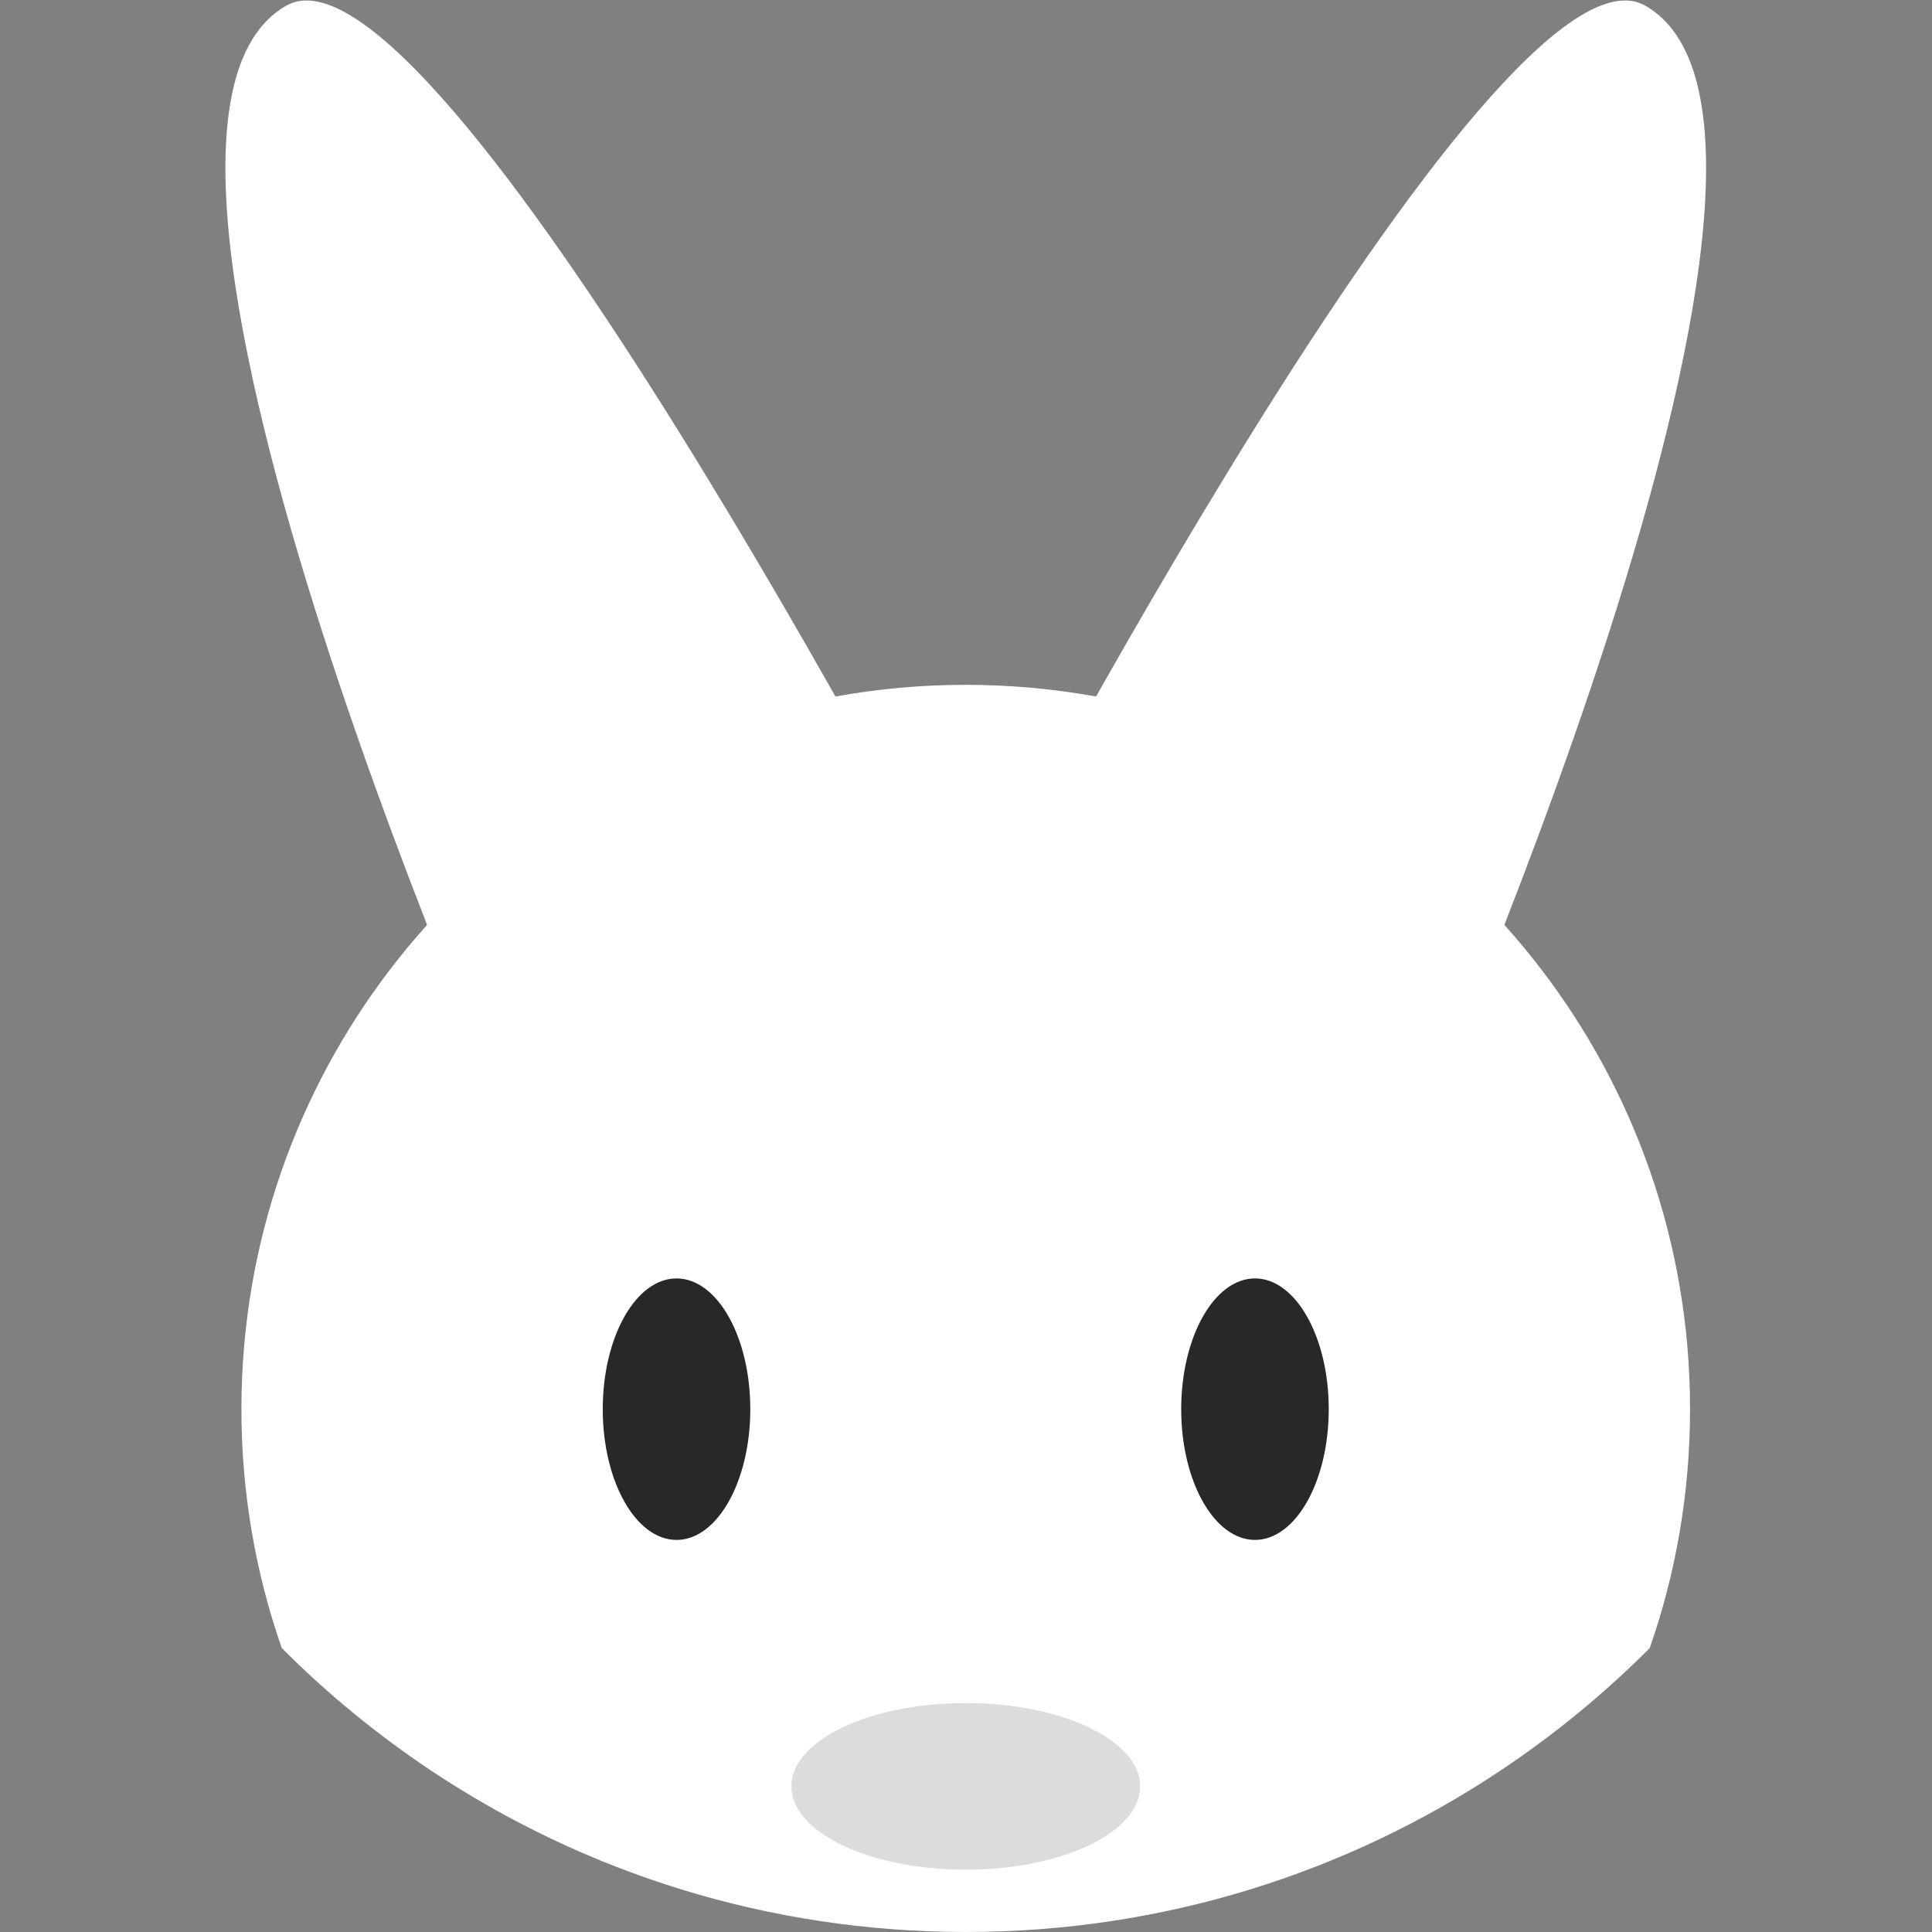 <?xml version="1.0" encoding="UTF-8" standalone="no"?>
<svg
   xmlns:dc="http://purl.org/dc/elements/1.1/"
   xmlns:cc="http://creativecommons.org/ns#"
   xmlns:rdf="http://www.w3.org/1999/02/22-rdf-syntax-ns#"
   xmlns:svg="http://www.w3.org/2000/svg"
   xmlns="http://www.w3.org/2000/svg"
   viewBox="0 0 533.333 533.333"
   height="533.333"
   width="533.333"
   xml:space="preserve"
   id="svg2"
   version="1.1"><rect x="0" y="0" width="533.333" height="533.333" fill="#808080" stroke="none"/><defs
     id="defs6"><clipPath
       id="clipPath18"
       clipPathUnits="userSpaceOnUse"><path
         id="path16"
         d="M 0,400 H 400 V 0 H 0 Z" /></clipPath><clipPath
       id="clipPath46"
       clipPathUnits="userSpaceOnUse"><path
         id="path44"
         d="m 163.887,47.414 h 72.222 V 12.904 h -72.222 z" /></clipPath></defs><g
     transform="matrix(1.333,0,0,-1.333,0,533.333)"
     id="g10"><g
       id="g12"><g
         clip-path="url(#clipPath18)"
         id="g14"><g
           transform="translate(59.212,398.894)"
           id="g20"><path
             id="path22"
             style="fill:#ffffff;fill-opacity:1;fill-rule:nonzero;stroke:none"
             d="M 0,0 C 31.072,17.939 138.773,-188.742 138.773,-188.742 L 49.865,-240.073 C 49.865,-240.073 -46.108,-26.621 0,0" /></g><g
           transform="translate(340.784,398.894)"
           id="g24"><path
             id="path26"
             style="fill:#ffffff;fill-opacity:1;fill-rule:nonzero;stroke:none"
             d="m 0,0 c -31.073,17.939 -138.773,-188.742 -138.773,-188.742 l 88.907,-51.331 c 0,0 95.973,213.452 49.866,240.073" /></g><g
           transform="translate(349.994,108.279)"
           id="g28"><path
             id="path30"
             style="fill:#ffffff;fill-opacity:1;fill-rule:nonzero;stroke:none"
             d="m 0,0 c 0,-17.345 -2.941,-33.99 -8.353,-49.485 -9.454,-9.474 -19.853,-18.013 -31.039,-25.451 -31.677,-21.073 -69.711,-33.34 -110.607,-33.34 -40.897,0 -78.93,12.277 -110.608,33.35 -11.185,7.438 -21.594,15.977 -31.039,25.461 -5.41,15.485 -8.352,32.13 -8.352,49.465 0,4.446 0.197,8.844 0.571,13.192 2.912,33.351 16.734,63.583 37.876,87.086 21.751,24.172 51.236,41.241 84.567,47.301 8.755,1.593 17.776,2.42 26.985,2.42 9.218,0 18.239,-0.836 26.995,-2.42 33.331,-6.06 62.816,-23.129 84.557,-47.301 C -17.305,76.775 -3.483,46.543 -0.571,13.192 -0.197,8.844 0,4.446 0,0" /></g><g
           transform="translate(155.38,108.274)"
           id="g32"><path
             id="path34"
             style="fill:#272827;fill-opacity:1;fill-rule:nonzero;stroke:none"
             d="m 0,0 c 0,-14.954 -6.84,-27.076 -15.278,-27.076 -8.437,0 -15.277,12.122 -15.277,27.076 0,14.953 6.84,27.076 15.277,27.076 C -6.84,27.076 0,14.953 0,0" /></g><g
           transform="translate(275.171,108.274)"
           id="g36"><path
             id="path38"
             style="fill:#272827;fill-opacity:1;fill-rule:nonzero;stroke:none"
             d="m 0,0 c 0,-14.954 -6.84,-27.076 -15.277,-27.076 -8.438,0 -15.279,12.122 -15.279,27.076 0,14.953 6.841,27.076 15.279,27.076 C -6.84,27.076 0,14.953 0,0" /></g><g
           id="g40"><g
             id="g42" /><g
             id="g54"><g
               style="opacity:0.14"
               id="g52"
               clip-path="url(#clipPath46)"><g
                 id="g50"
                 transform="translate(236.108,30.159)"><path
                   id="path48"
                   style="fill:#000000;fill-opacity:1;fill-rule:nonzero;stroke:none"
                   d="m 0,0 c 0,-9.529 -16.167,-17.255 -36.11,-17.255 -19.944,0 -36.112,7.726 -36.112,17.255 0,9.529 16.168,17.255 36.112,17.255 C -16.167,17.255 0,9.529 0,0" /></g></g></g></g></g></g></g></svg>